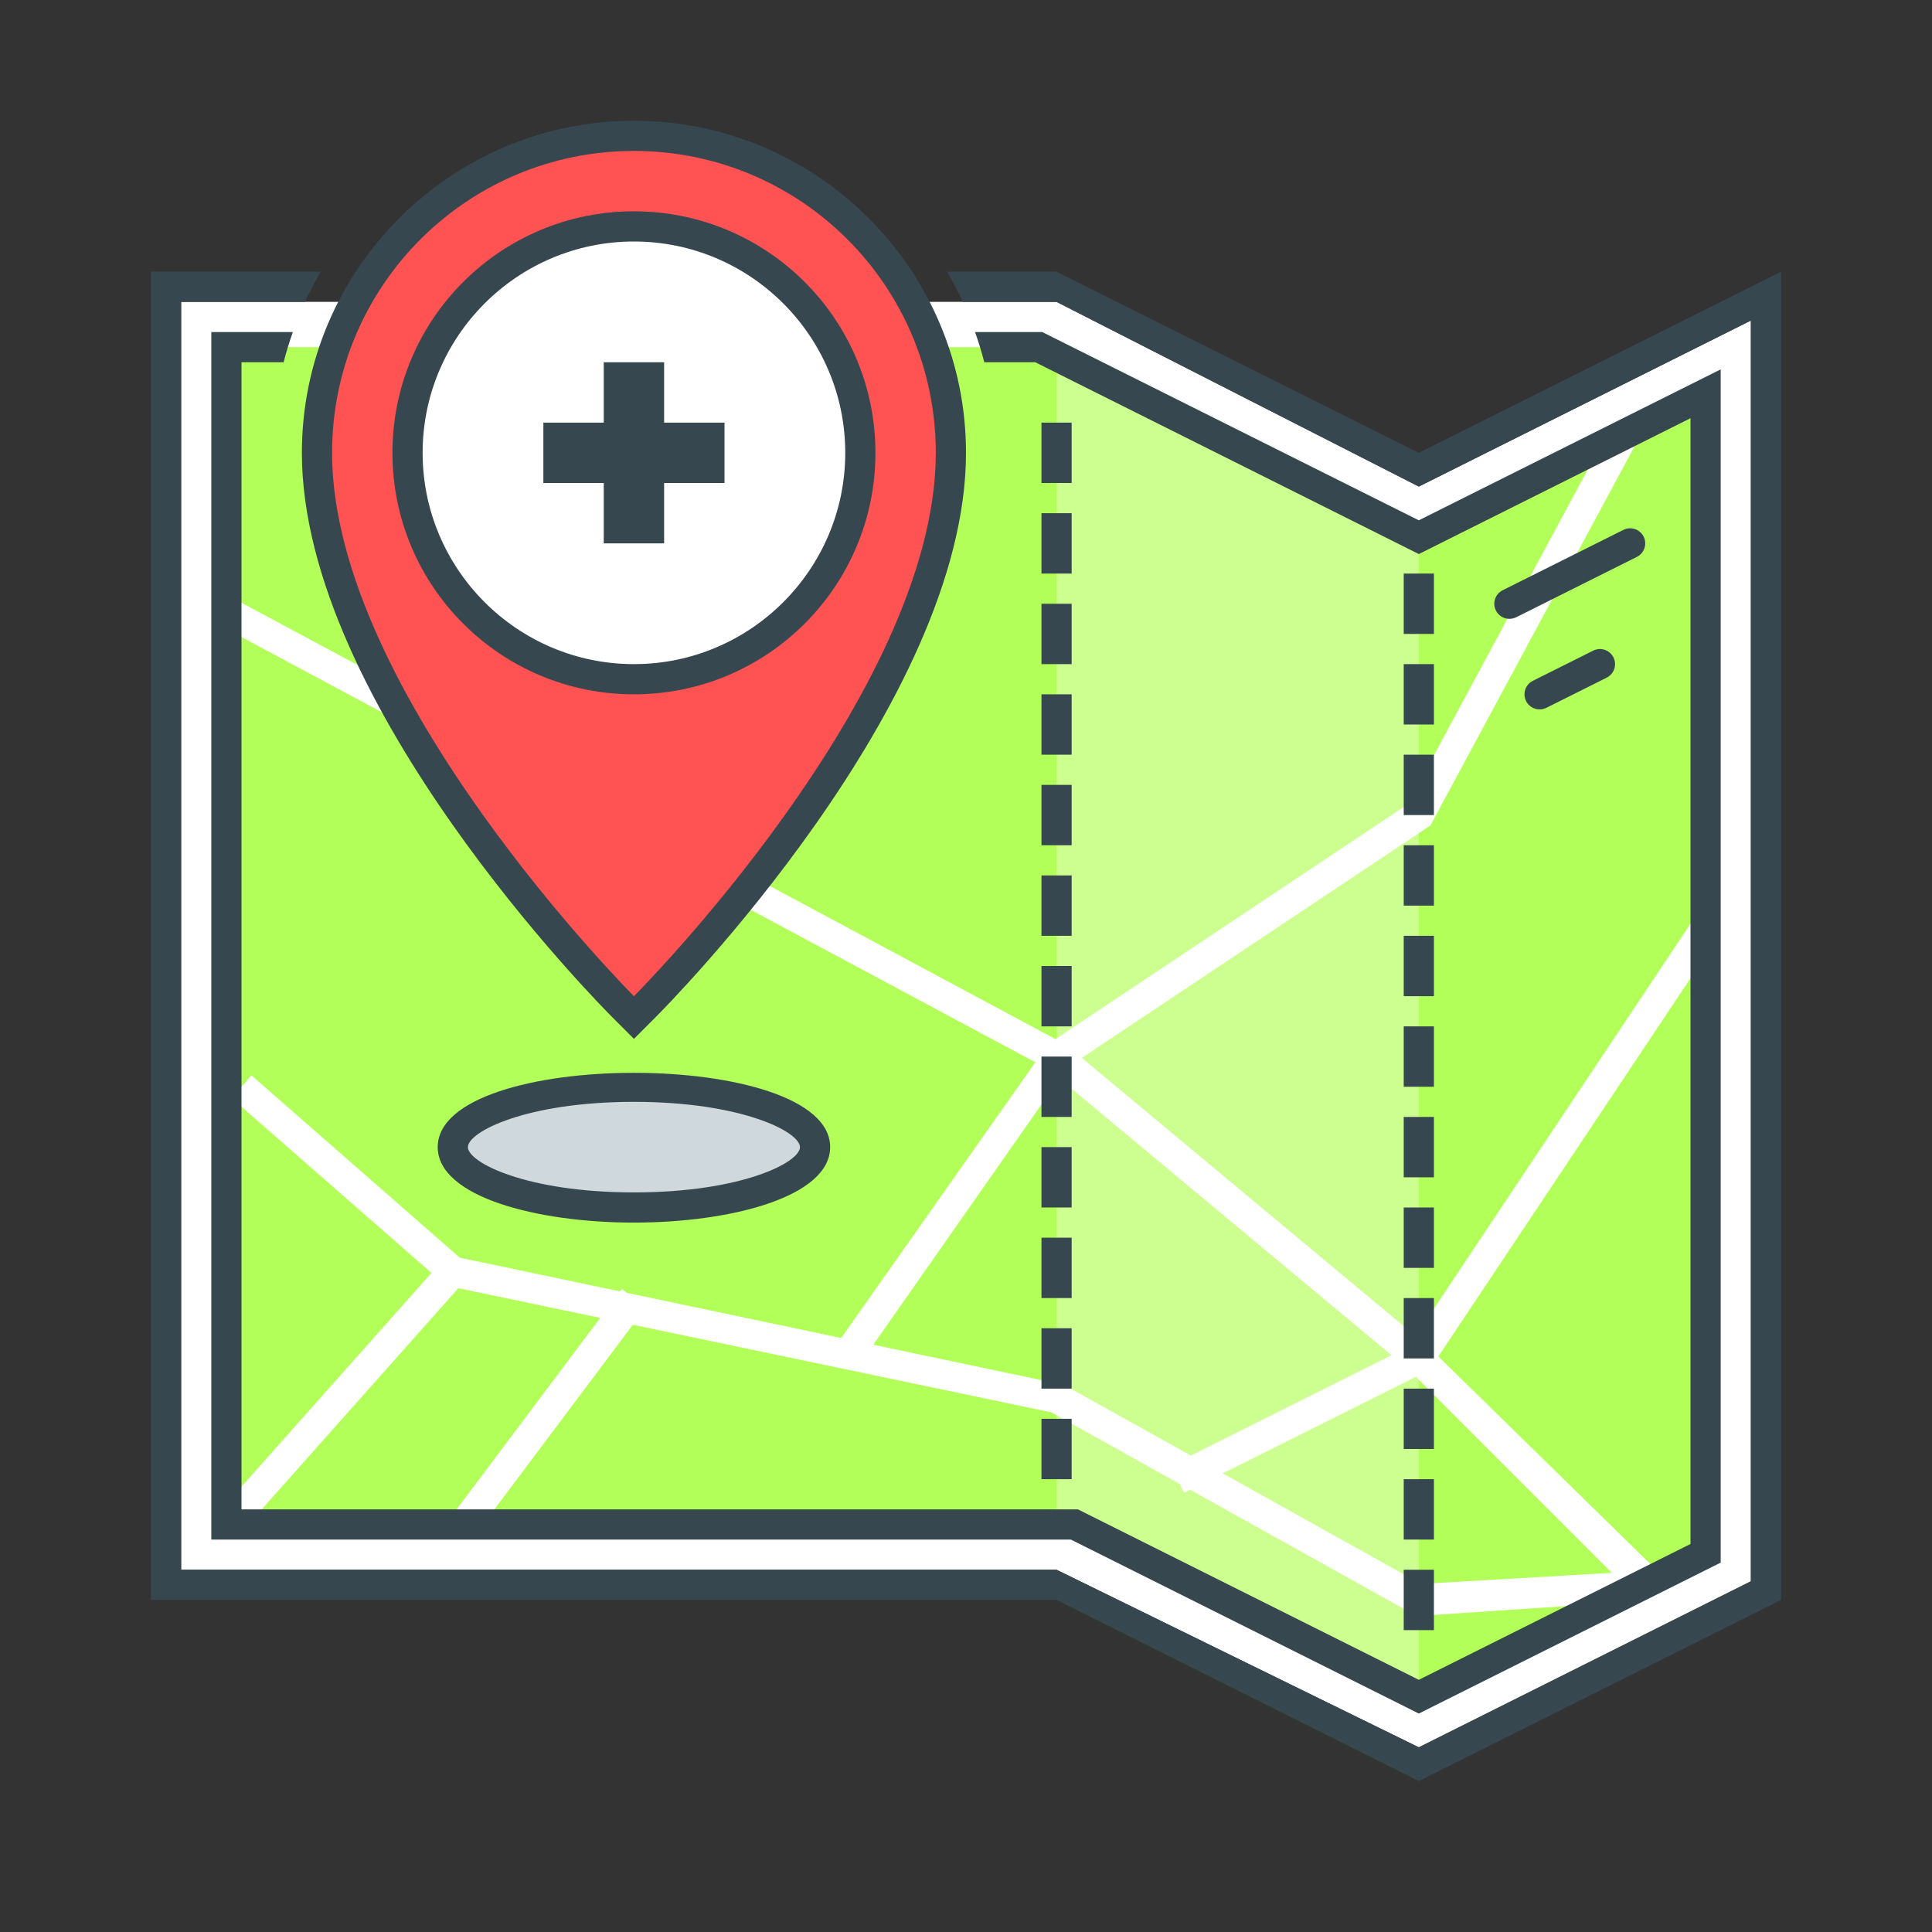 <?xml version="1.0" encoding="utf-8"?>
<!-- Generator: Adobe Illustrator 16.0.0, SVG Export Plug-In . SVG Version: 6.00 Build 0)  -->
<!DOCTYPE svg PUBLIC "-//W3C//DTD SVG 1.1//EN" "http://www.w3.org/Graphics/SVG/1.1/DTD/svg11.dtd">
<svg version="1.1" id="_x3C_Layer_x3E_" xmlns="http://www.w3.org/2000/svg" xmlns:xlink="http://www.w3.org/1999/xlink" x="0px"
	 y="0px" width="64px" height="64px" viewBox="0 0 64 64" enable-background="new 0 0 64 64" xml:space="preserve">
<rect x="0" y="0" width="64" height="64" fill="#333333" stroke="none"/>
<g id="hospital_location">
	<g id="map">
		<g>
			<g>
				<polygon fill="#FFFFFF" points="35,10 6,10 6,52 35,52 47,57.882 58,52.382 58,10.618 47,16.118 				"/>
			</g>
		</g>
		<g>
			<polygon fill="#B2FF59" points="35.59,50.5 7.5,50.5 7.5,11.5 34.41,11.5 47,17.795 56.5,13.045 56.5,51.455 47,56.205 			"/>
		</g>
		<g>
			<polygon fill="#CCFF90" points="35,50 35,12 47,17.795 47,56.205 			"/>
		</g>
		<g>
			<path fill="#FFFFFF" d="M47.646,44.934l9.771-14.657l-0.832-0.555l-9.691,14.537l-11.058-9.215l11.546-7.698l7.06-13.11
				l-0.881-0.474l-6.94,12.89l-11.656,7.771L7.236,19.559l-0.473,0.882L34.296,35.19l-6.43,9.133l-7.094-1.494L20.6,42.7
				l-0.061,0.08l-5.309-1.118l-6.901-6.039l-0.658,0.753l6.621,5.792l-6.666,7.499l0.748,0.664l6.808-7.658l4.7,0.984L14.6,50.7
				l0.801,0.6l5.562-7.416l13.861,2.902l4.256,2.372l0.145,0.29l0.197-0.099l7.509,4.185l8.191-0.548l-0.242-0.97L47.646,44.934z
				 M28.928,44.546l6.17-8.814l10.997,9.162l-6.648,3.324l-4.203-2.342L28.928,44.546z M40.504,48.808l6.397-3.199l6.492,6.493
				l-6.323,0.366L40.504,48.808z"/>
		</g>
		<g>
			<g>
				<g>
					<g>
						<path fill="#FF5252" d="M20.646,33.354C20.232,32.939,10.5,23.114,10.5,15c0-5.79,4.71-10.5,10.5-10.5S31.5,9.21,31.5,15
							c0,8.114-9.732,17.939-10.146,18.354L21,33.707L20.646,33.354z"/>
					</g>
				</g>
				<g>
					<g>
						<path fill="#37474F" d="M47,15L35,9h-3.624c0.188,0.324,0.361,0.658,0.519,1H35l12,6.118l11-5.5v41.764l-11,5.5L35,52H6V10
							h4.105c0.157-0.342,0.33-0.676,0.519-1H5v44h30l12,6l12-6V9L47,15z"/>
					</g>
				</g>
				<g>
					<g>
						<path fill="#37474F" d="M55.553,12.959l-7.658,3.829L47,17.236l-0.895-0.447l-11.366-5.683L34.528,11h-0.236H32.3
							c0.116,0.327,0.218,0.661,0.306,1h1.687l11.366,5.683L47,18.354l1.342-0.671L56,13.854v37.292l-9,4.5l-10.658-5.329L35.708,50
							H35H8V12h1.395c0.088-0.339,0.189-0.673,0.306-1H8H7v1v38v1h1h27h0.472l0.423,0.211l10.658,5.329L47,56.764l0.447-0.224l9-4.5
							L57,51.764v-0.618V13.854v-1.618L55.553,12.959z"/>
					</g>
				</g>
				<g>
					<g>
						<path fill="#37474F" d="M21,5c5.524,0,10,4.475,10,10c0,8-10,18-10,18S11,23,11,15C11,9.475,15.476,5,21,5L21,5z M21,4
							c-6.065,0-11,4.935-11,11c0,8.318,9.873,18.287,10.293,18.707L21,34.414l0.707-0.707C22.127,33.287,32,23.318,32,15
							C32,8.935,27.065,4,21,4L21,4z"/>
					</g>
				</g>
			</g>
		</g>
		<g>
			<g>
				<g>
					<g>
						<path fill="#FFFFFF" d="M21,22.5c-4.136,0-7.5-3.364-7.5-7.5s3.364-7.5,7.5-7.5s7.5,3.364,7.5,7.5S25.136,22.5,21,22.5z"/>
					</g>
				</g>
				<g>
					<g>
						<path fill="#37474F" d="M21,8c3.859,0,7,3.14,7,7s-3.141,7-7,7s-7-3.14-7-7S17.141,8,21,8L21,8z M21,7c-4.42,0-8,3.58-8,8
							s3.58,8,8,8s8-3.58,8-8S25.42,7,21,7L21,7z"/>
					</g>
				</g>
			</g>
		</g>
		<g>
			<g>
				<g>
					<g>
						<rect x="34.5" y="47" fill="#37474F" width="1" height="2"/>
					</g>
				</g>
			</g>
			<g>
				<g>
					<g>
						<rect x="34.5" y="44" fill="#37474F" width="1" height="2"/>
					</g>
				</g>
			</g>
			<g>
				<g>
					<g>
						<rect x="34.5" y="41" fill="#37474F" width="1" height="2"/>
					</g>
				</g>
			</g>
			<g>
				<g>
					<g>
						<rect x="34.5" y="38" fill="#37474F" width="1" height="2"/>
					</g>
				</g>
			</g>
			<g>
				<g>
					<g>
						<rect x="34.5" y="35" fill="#37474F" width="1" height="2"/>
					</g>
				</g>
			</g>
			<g>
				<g>
					<g>
						<rect x="34.5" y="32" fill="#37474F" width="1" height="2"/>
					</g>
				</g>
			</g>
			<g>
				<g>
					<g>
						<rect x="34.5" y="29" fill="#37474F" width="1" height="2"/>
					</g>
				</g>
			</g>
			<g>
				<g>
					<g>
						<rect x="34.5" y="26" fill="#37474F" width="1" height="2"/>
					</g>
				</g>
			</g>
			<g>
				<g>
					<g>
						<rect x="34.5" y="23" fill="#37474F" width="1" height="2"/>
					</g>
				</g>
			</g>
			<g>
				<g>
					<g>
						<rect x="34.5" y="20" fill="#37474F" width="1" height="2"/>
					</g>
				</g>
			</g>
			<g>
				<g>
					<g>
						<rect x="34.5" y="17" fill="#37474F" width="1" height="2"/>
					</g>
				</g>
			</g>
			<g>
				<g>
					<g>
						<rect x="34.5" y="14" fill="#37474F" width="1" height="2"/>
					</g>
				</g>
			</g>
		</g>
		<g>
			<g>
				<g>
					<g>
						<rect x="46.5" y="52" fill="#37474F" width="1" height="2"/>
					</g>
				</g>
			</g>
			<g>
				<g>
					<g>
						<rect x="46.5" y="49" fill="#37474F" width="1" height="2"/>
					</g>
				</g>
			</g>
			<g>
				<g>
					<g>
						<rect x="46.5" y="46" fill="#37474F" width="1" height="2"/>
					</g>
				</g>
			</g>
			<g>
				<g>
					<g>
						<rect x="46.5" y="43" fill="#37474F" width="1" height="2"/>
					</g>
				</g>
			</g>
			<g>
				<g>
					<g>
						<rect x="46.5" y="40" fill="#37474F" width="1" height="2"/>
					</g>
				</g>
			</g>
			<g>
				<g>
					<g>
						<rect x="46.5" y="37" fill="#37474F" width="1" height="2"/>
					</g>
				</g>
			</g>
			<g>
				<g>
					<g>
						<rect x="46.5" y="34" fill="#37474F" width="1" height="2"/>
					</g>
				</g>
			</g>
			<g>
				<g>
					<g>
						<rect x="46.5" y="31" fill="#37474F" width="1" height="2"/>
					</g>
				</g>
			</g>
			<g>
				<g>
					<g>
						<rect x="46.5" y="28" fill="#37474F" width="1" height="2"/>
					</g>
				</g>
			</g>
			<g>
				<g>
					<g>
						<rect x="46.5" y="25" fill="#37474F" width="1" height="2"/>
					</g>
				</g>
			</g>
			<g>
				<g>
					<g>
						<rect x="46.5" y="22" fill="#37474F" width="1" height="2"/>
					</g>
				</g>
			</g>
			<g>
				<g>
					<g>
						<rect x="46.5" y="19" fill="#37474F" width="1" height="2"/>
					</g>
				</g>
			</g>
		</g>
	</g>
	<g>
		<g>
			<rect x="20" y="12" fill="#37474F" width="2" height="6"/>
		</g>
	</g>
	<g>
		<g>
			<rect x="18" y="14" fill="#37474F" width="6" height="2"/>
		</g>
	</g>
	<g>
		<g>
			<ellipse fill="#CFD8DC" cx="21" cy="38" rx="6" ry="2"/>
		</g>
		<g>
			<path fill="#37474F" d="M21,40.5c-3.23,0-6.5-0.859-6.5-2.5c0-3.282,13-3.282,13,0C27.5,39.641,24.23,40.5,21,40.5z M21,36.5
				c-3.559,0-5.5,0.991-5.5,1.5s1.941,1.5,5.5,1.5s5.5-0.991,5.5-1.5S24.559,36.5,21,36.5z"/>
		</g>
	</g>
	<g>
		<g>
			<path fill="#37474F" d="M50,20.5c-0.183,0-0.359-0.101-0.447-0.276c-0.123-0.247-0.023-0.547,0.224-0.671l4-2
				c0.247-0.122,0.547-0.023,0.671,0.224c0.123,0.247,0.023,0.547-0.224,0.671l-4,2C50.151,20.483,50.075,20.5,50,20.5z"/>
		</g>
	</g>
	<g>
		<g>
			<path fill="#37474F" d="M51,23.5c-0.183,0-0.359-0.101-0.447-0.276c-0.123-0.247-0.023-0.547,0.224-0.671l2-1
				c0.248-0.123,0.547-0.024,0.671,0.224c0.123,0.247,0.023,0.547-0.224,0.671l-2,1C51.151,23.483,51.075,23.5,51,23.5z"/>
		</g>
	</g>
</g>
</svg>
